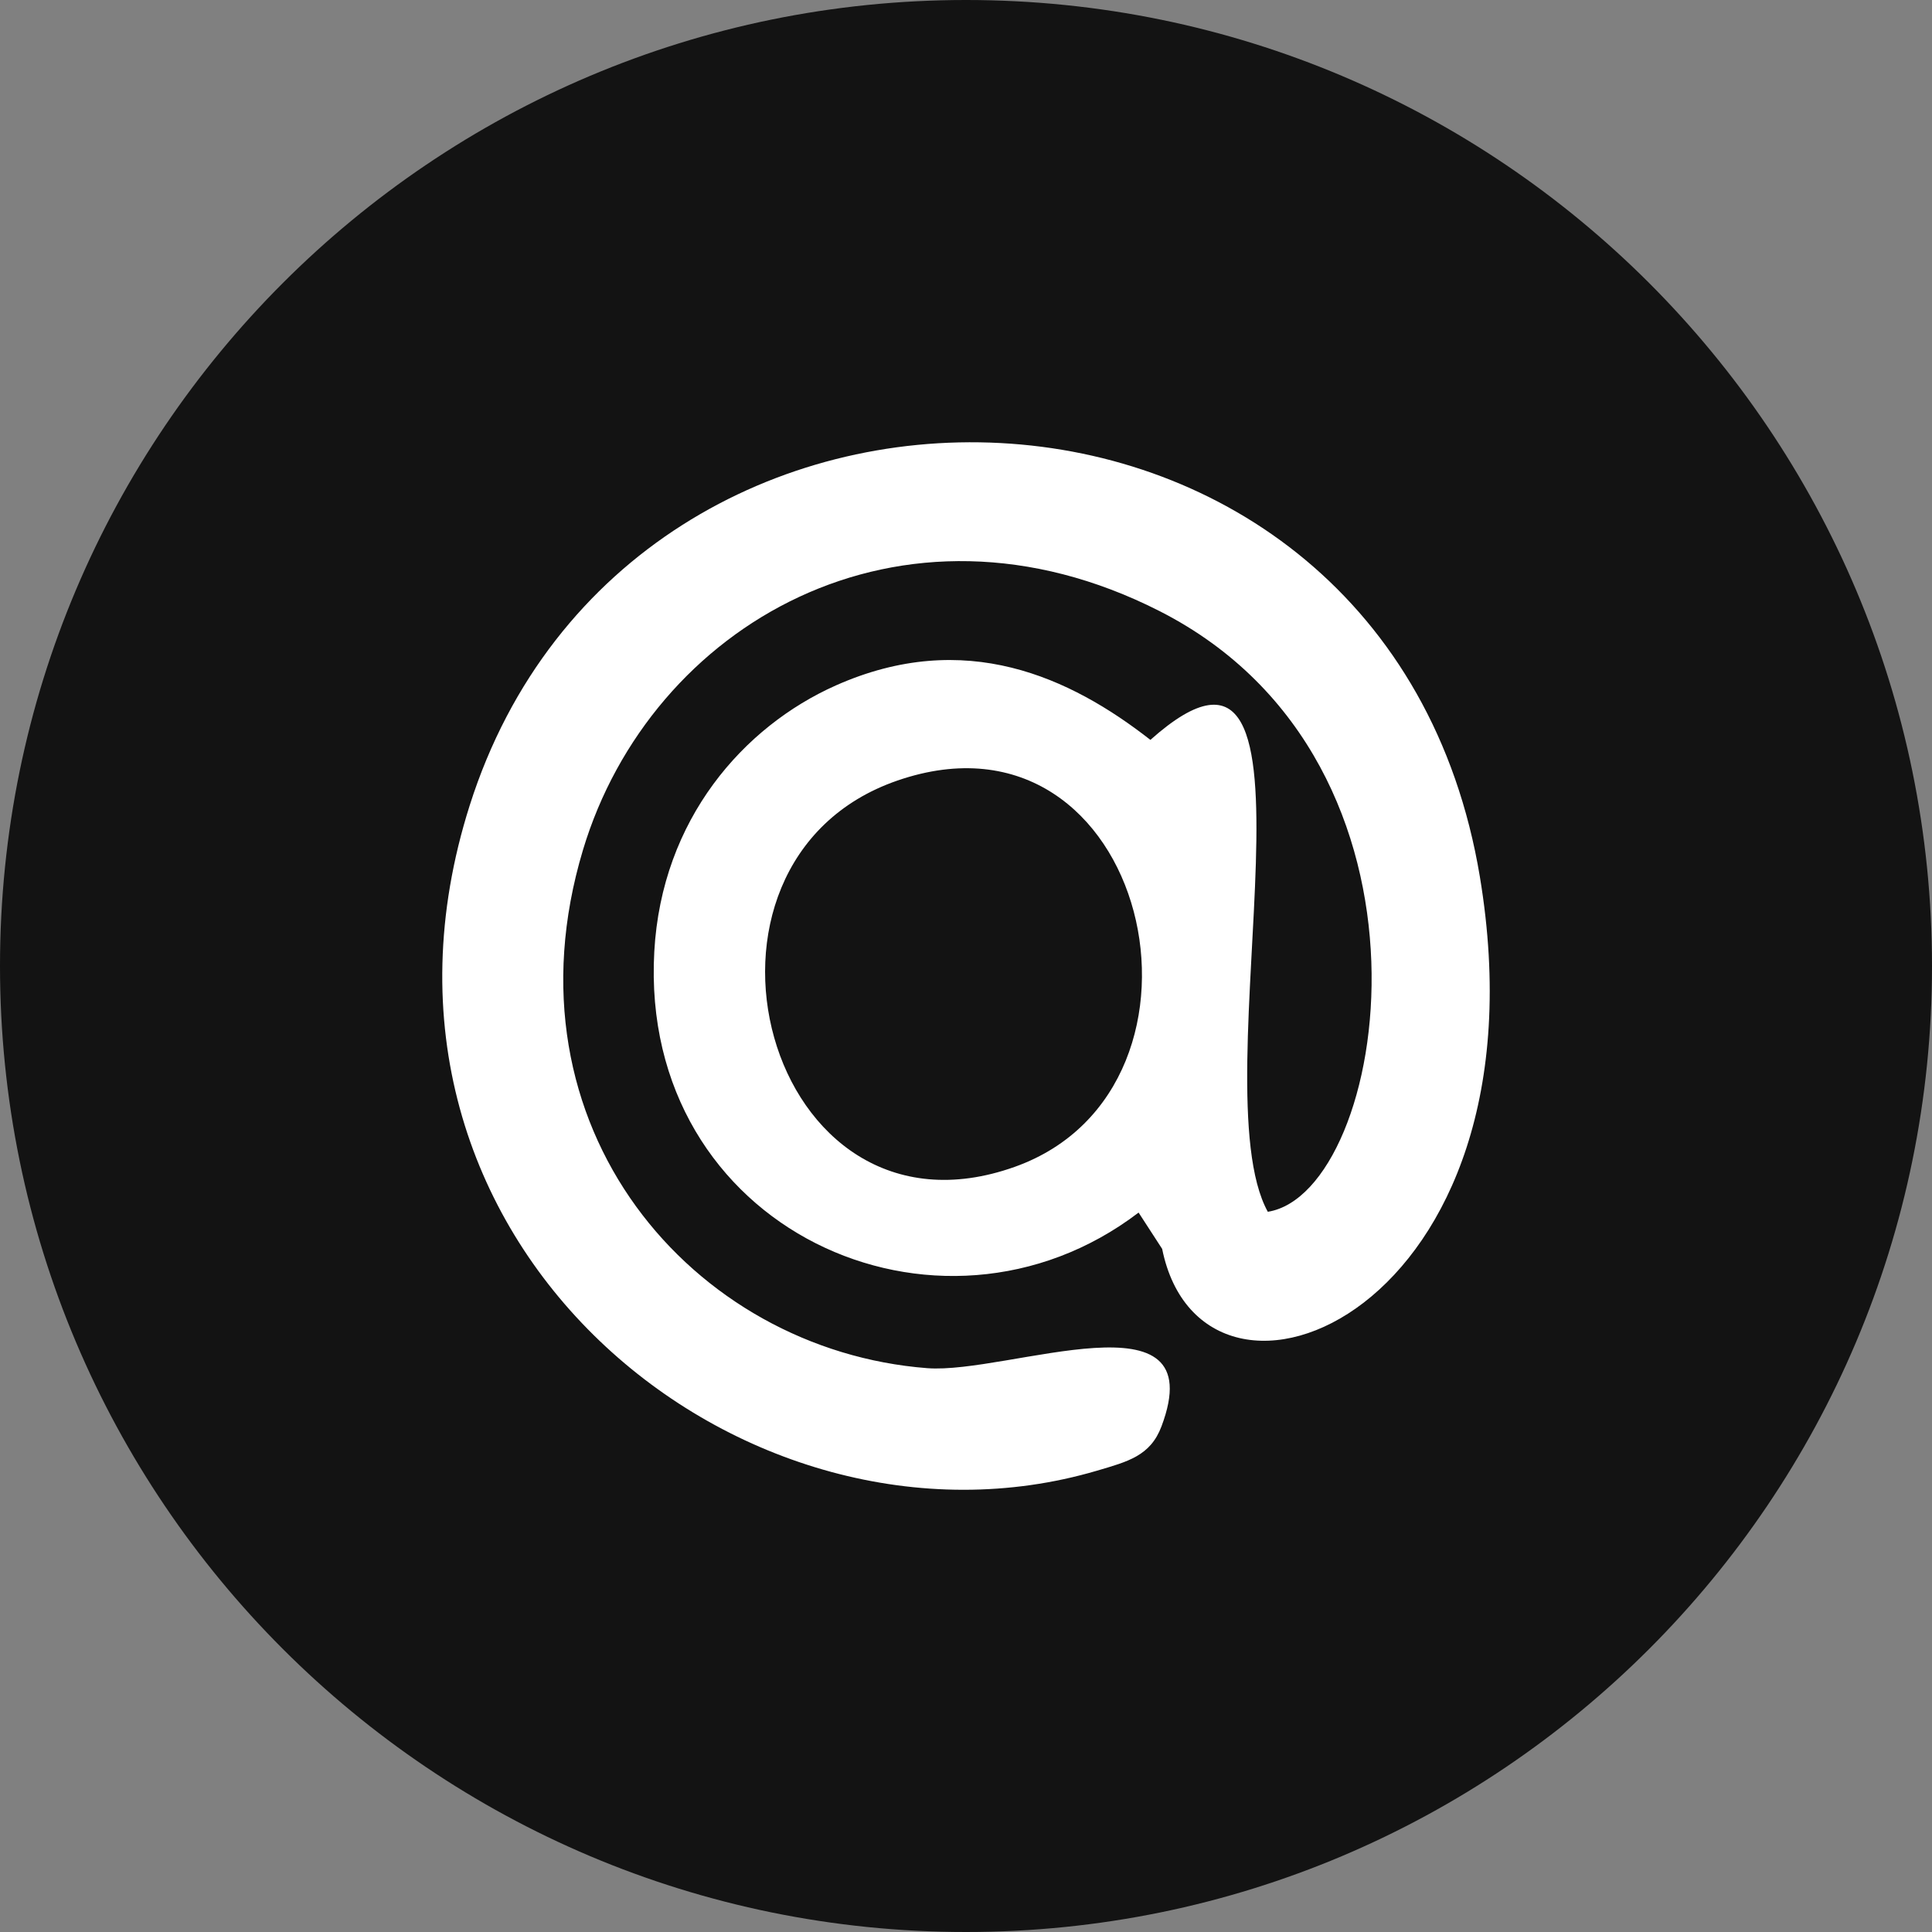 <svg width="83" height="83" viewBox="0 0 83 83" fill="none" xmlns="http://www.w3.org/2000/svg">
<rect x="0" y="0" width="83" height="83" fill="#808080" stroke="none"/>
<g id="&#208;&#162;&#208;&#181;&#208;&#187;&#208;&#181;&#208;&#179;&#209;&#128;&#208;&#176;&#208;&#188;">
<path id="Vector" d="M41.5 83C64.42 83 83 64.42 83 41.5C83 18.58 64.42 0 41.5 0C18.58 0 0 18.58 0 41.5C0 64.42 18.58 83 41.5 83Z" fill="#131313"/>
<path id="Vector_2" fill-rule="evenodd" clip-rule="evenodd" d="M38.555 33.533C49.334 29.821 53.16 46.708 43.602 50.126C32.859 53.968 28.448 37.017 38.555 33.533ZM48.915 52.093L49.927 53.653C51.702 62.413 66.692 56.384 63.575 37.659C59.605 13.806 27.085 12.864 20.18 34.597C14.22 53.363 32.016 67.637 47.13 63.181C48.45 62.791 49.419 62.549 49.897 61.281C52.128 55.359 43.32 59.047 39.83 58.777C29.772 57.998 21.465 48.438 25.044 36.517C27.947 26.85 38.684 20.595 49.813 26.252C62.699 32.803 59.642 51.237 54.466 52.059C51.459 46.621 57.785 24.33 49.422 31.786C45.984 29.099 41.458 26.979 35.906 29.448C31.948 31.21 28.427 35.192 28.109 40.877C27.443 52.805 40.331 58.636 48.915 52.093Z" fill="white"/>
</g>
</svg>
